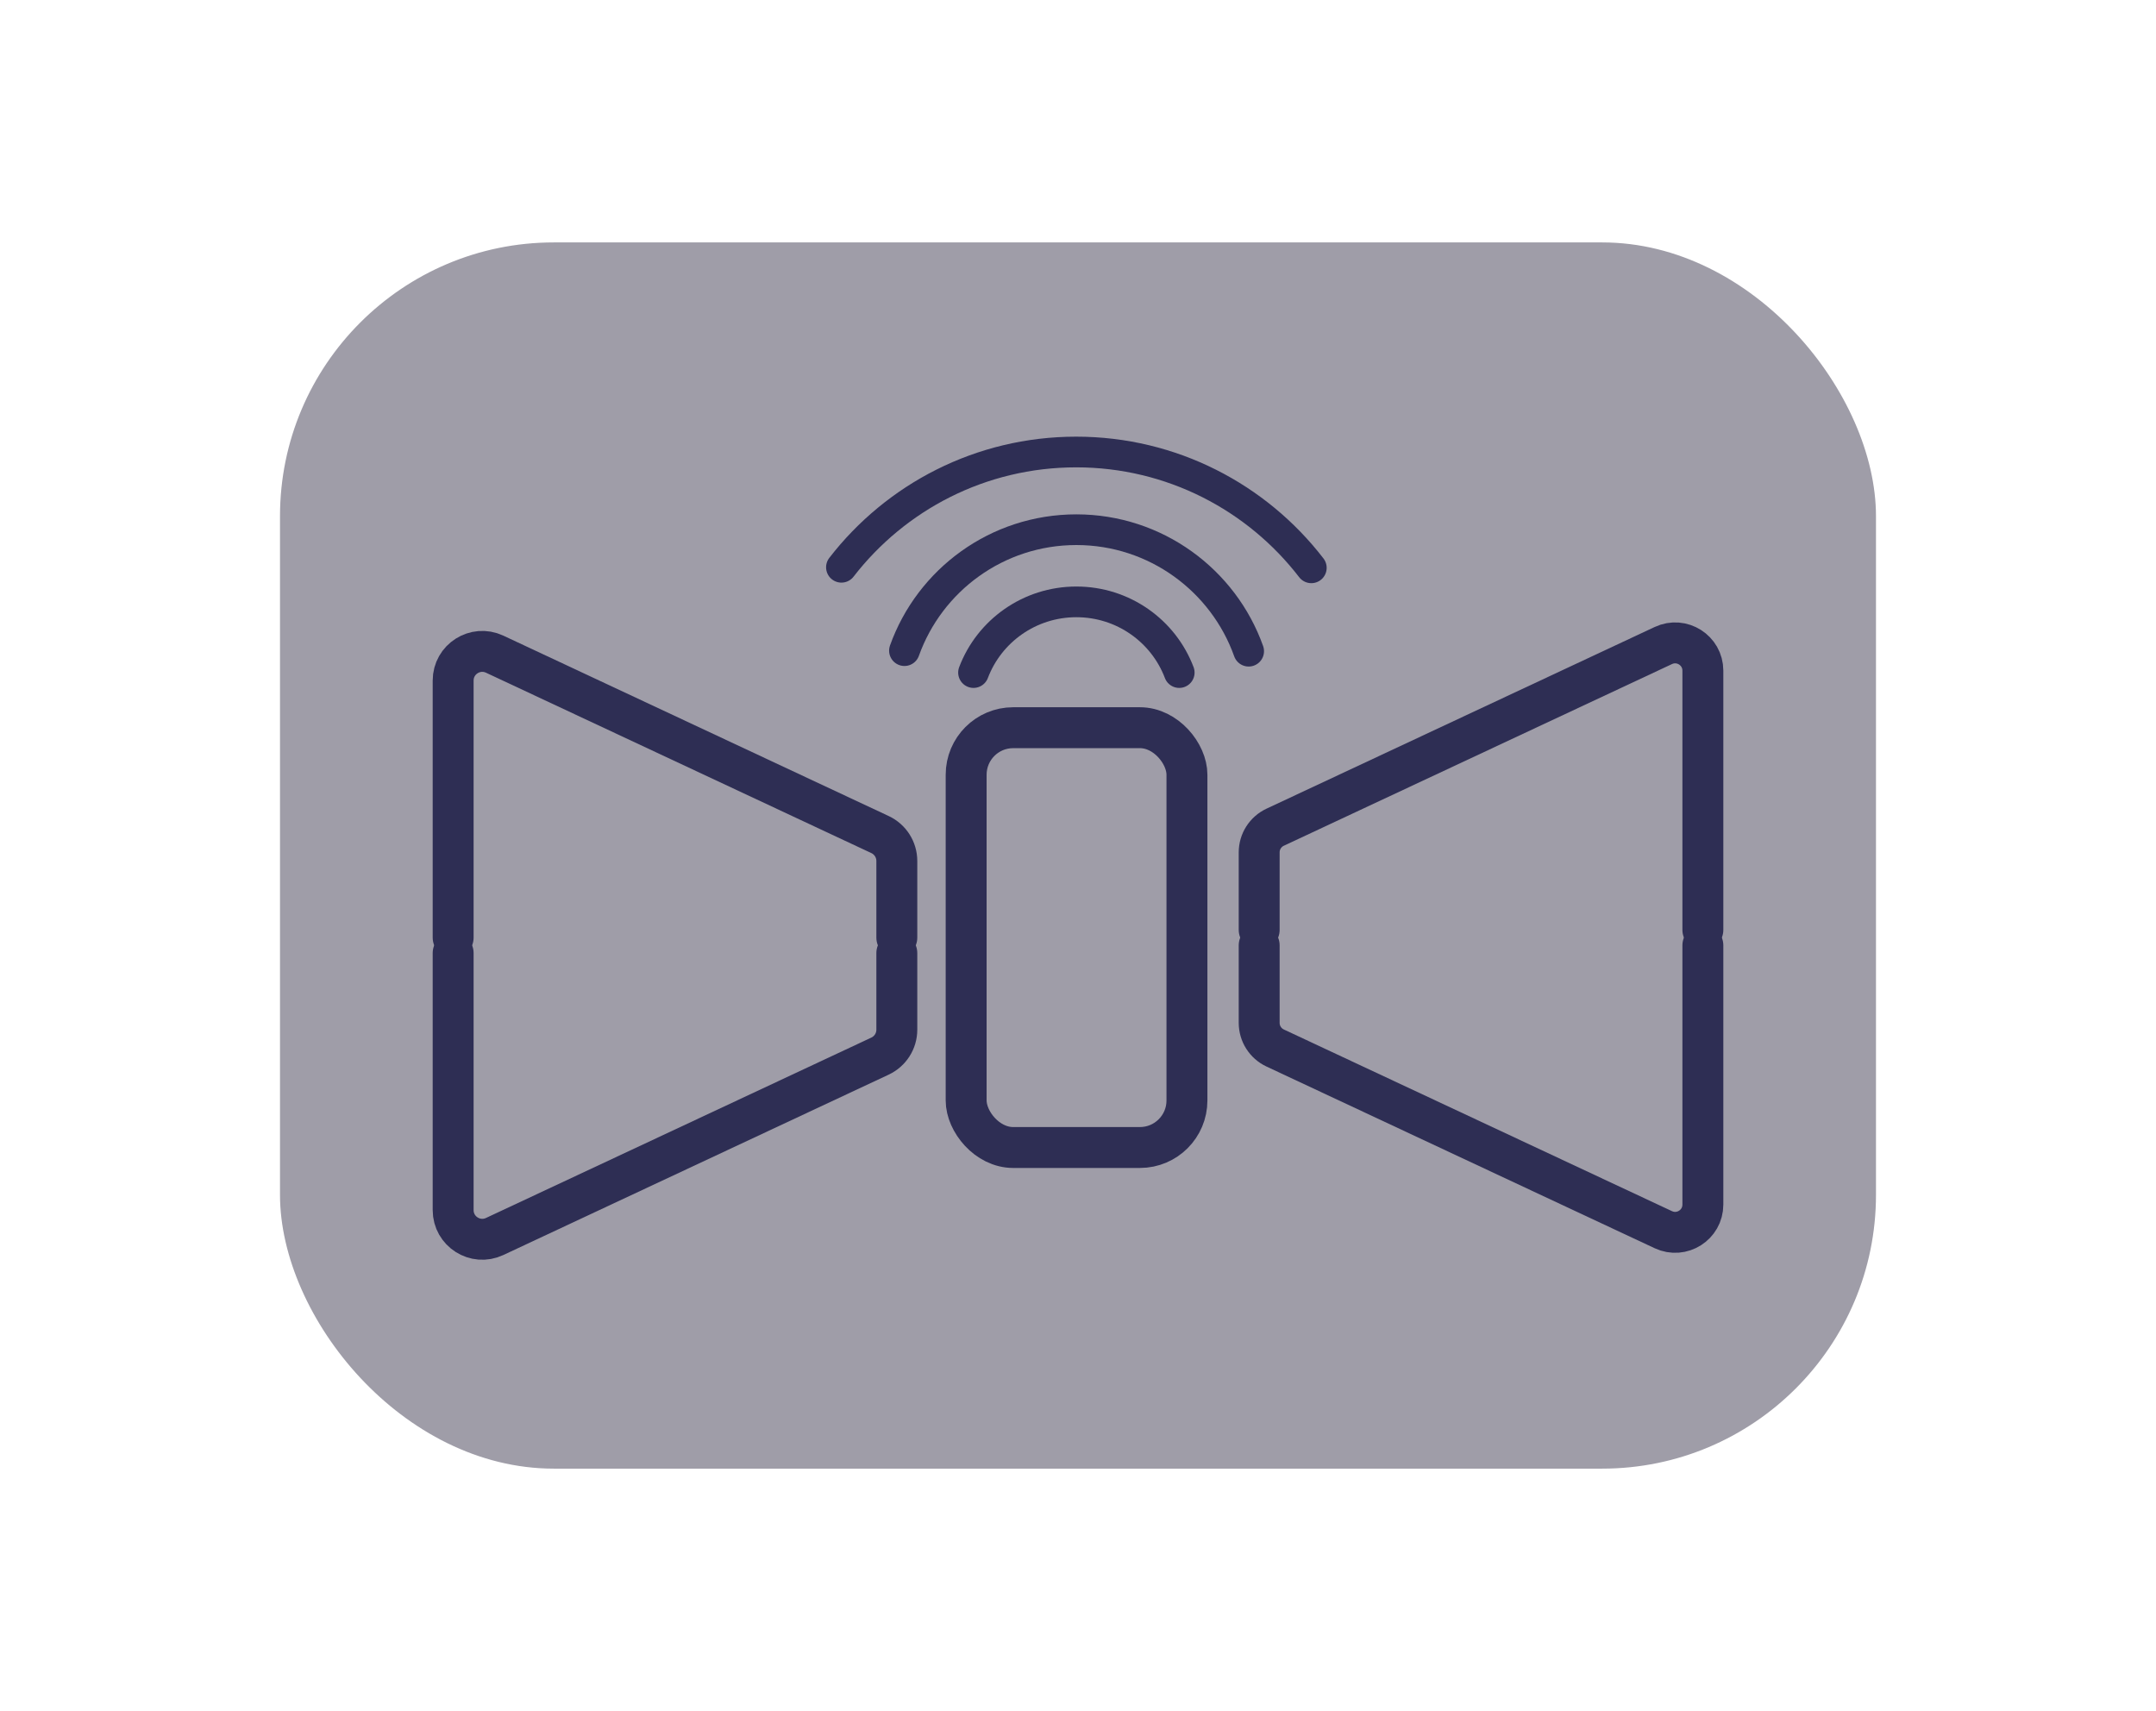 <?xml version="1.0" encoding="UTF-8"?><svg id="a" xmlns="http://www.w3.org/2000/svg" viewBox="0 0 105.391 83.641"><rect x="13.687" y="11.85" width="78.016" height="59.941" rx="13.384" ry="13.384" style="fill:#9f9da8;"/><g><rect x="47.228" y="35.572" width="10.793" height="20.521" rx="2.298" ry="2.298" style="fill:none; stroke:#2e2e54; stroke-linecap:round; stroke-miterlimit:10; stroke-width:2px;"/><g><path d="m61.552,45.455v-3.79c0-.527.305-1.006.782-1.229l18.975-8.881c.9-.421,1.932.235,1.932,1.229v12.671" style="fill:none; stroke:#2e2e54; stroke-linecap:round; stroke-miterlimit:10; stroke-width:2px;"/><path d="m61.552,46.211v3.79c0,.527.305,1.006.782,1.229l18.975,8.881c.9.421,1.932-.235,1.932-1.229v-12.671" style="fill:none; stroke:#2e2e54; stroke-linecap:round; stroke-miterlimit:10; stroke-width:2px;"/></g><g><path d="m43.839,45.833v-3.747c0-.553-.32-1.055-.82-1.29l-18.84-8.819c-.944-.442-2.028.247-2.028,1.29v12.566" style="fill:none; stroke:#2e2e54; stroke-linecap:round; stroke-miterlimit:10; stroke-width:2px;"/><path d="m43.839,46.588v3.747c0,.553-.32,1.055-.82,1.29l-18.84,8.819c-.944.442-2.028-.247-2.028-1.29v-12.566" style="fill:none; stroke:#2e2e54; stroke-linecap:round; stroke-miterlimit:10; stroke-width:2px;"/></g><path d="m47.588,32.877c.768-2.027,2.733-3.456,5.028-3.456s4.26,1.429,5.028,3.456" style="fill:none; stroke:#2e2e54; stroke-linecap:round; stroke-miterlimit:10; stroke-width:1.5px;"/><path d="m44.212,31.805c1.232-3.447,4.528-5.912,8.404-5.912s7.189,2.474,8.422,5.939" style="fill:none; stroke:#2e2e54; stroke-linecap:round; stroke-miterlimit:10; stroke-width:1.5px;"/><path d="m41.131,27.73c2.652-3.429,6.805-5.635,11.476-5.635s8.841,2.215,11.494,5.662" style="fill:none; stroke:#2e2e54; stroke-linecap:round; stroke-miterlimit:10; stroke-width:1.5px;"/></g></svg>
